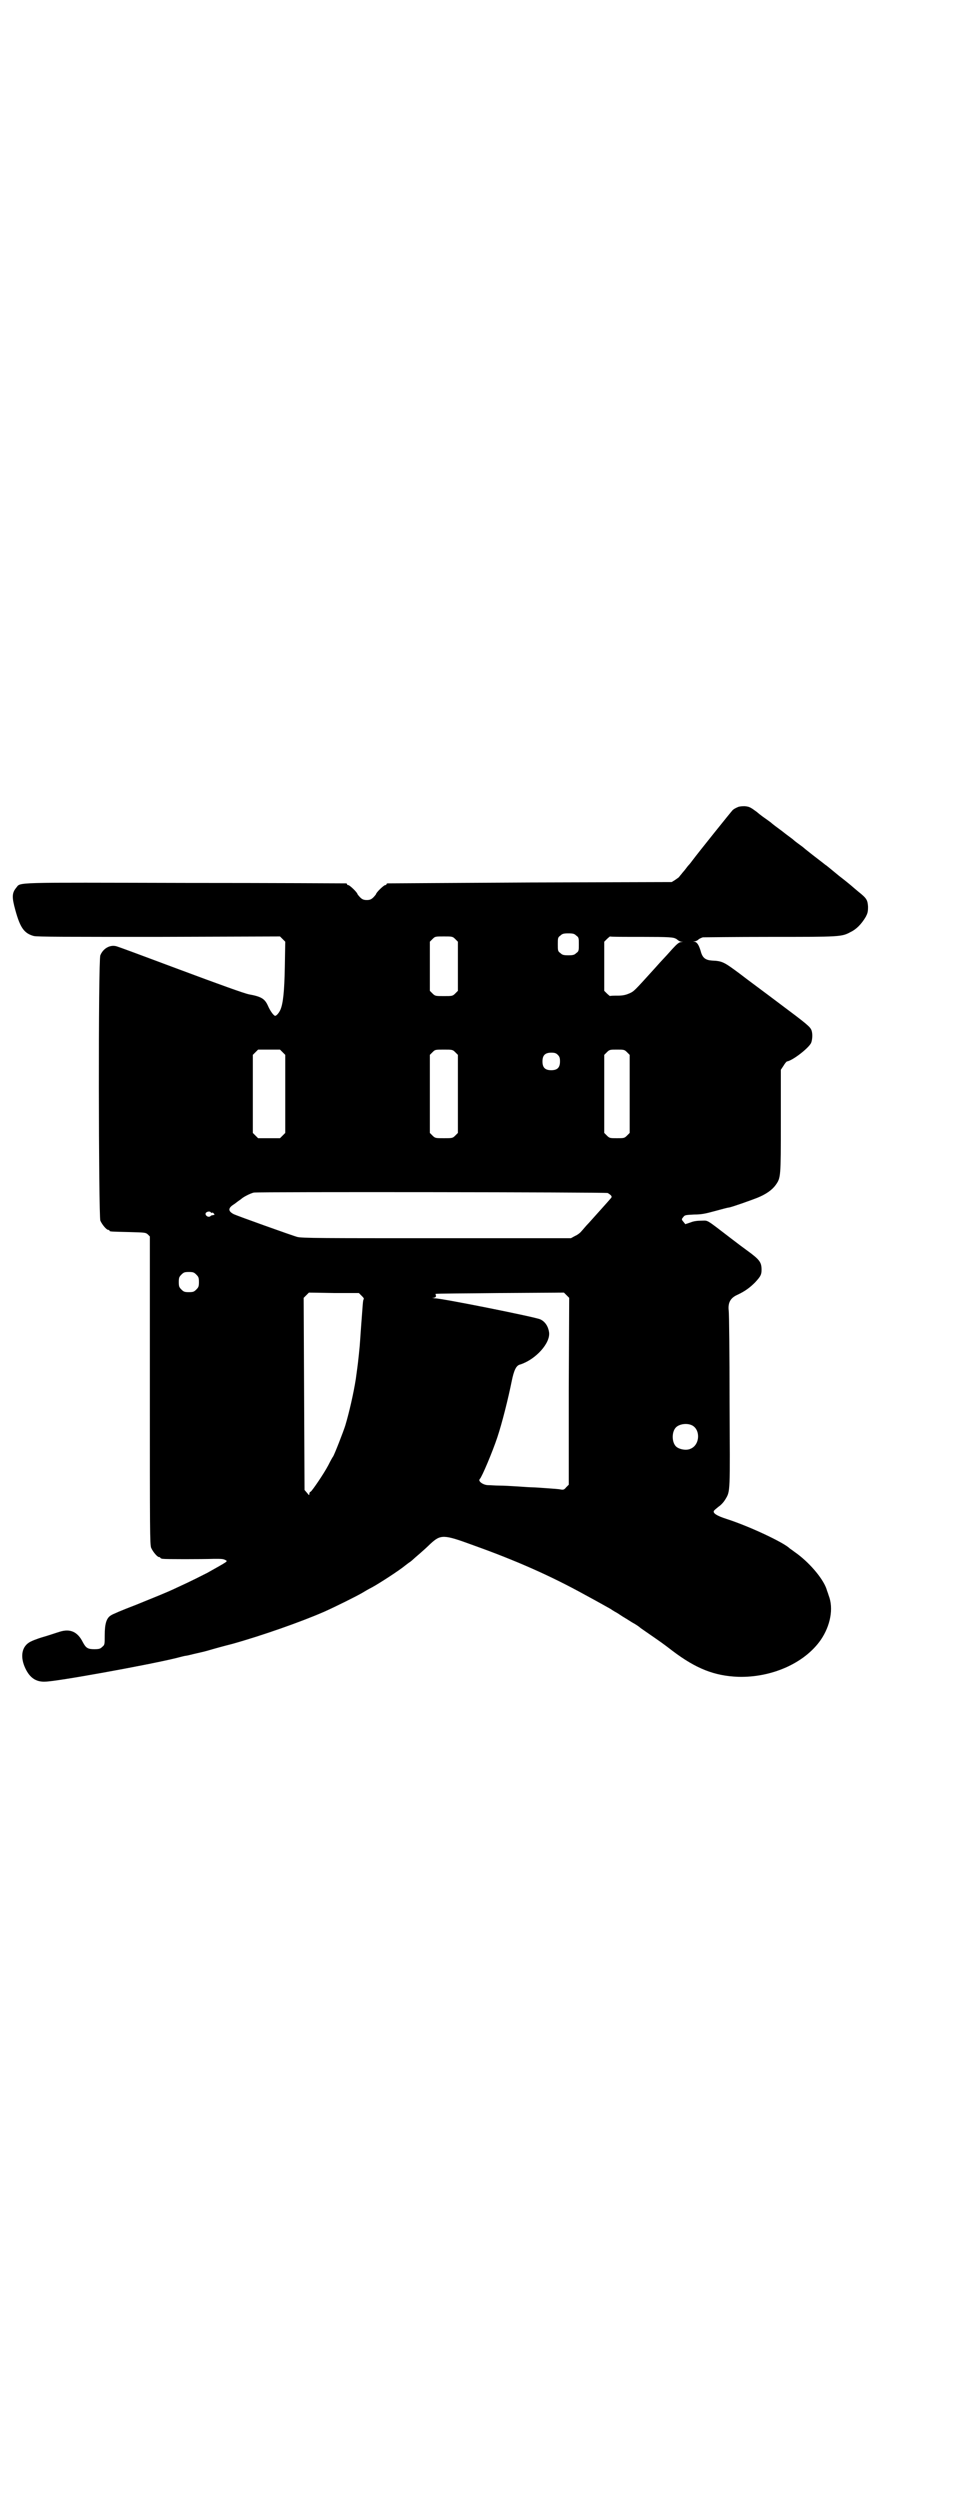 <?xml version="1.0" standalone="no"?>
<!DOCTYPE svg PUBLIC "-//W3C//DTD SVG 20010904//EN"
 "http://www.w3.org/TR/2001/REC-SVG-20010904/DTD/svg10.dtd">
<svg version="1.0" xmlns="http://www.w3.org/2000/svg"
 width="1100pt" height="2850pt" viewBox="0 0 1100 2850"
 preserveAspectRatio="xMidYMid meet">
<g transform="translate(0,2850) scale(0.5,-0.5)"
fill="#000000" stroke="none">
<path d="M1682 3859 c-3 -1 -8 -4 -10 -6 -3 -3 -77 -95 -92 -115 -3 -4 -6 -8
-8 -10 -2 -2 -5 -6 -8 -10 -3 -4 -7 -8 -9 -11 -2 -2 -4 -5 -5 -6 0 -1 -5 -4
-9 -7 l-8 -5 -323 -1 c-178 -1 -324 -2 -325 -2 -2 0 -3 -1 -3 -2 0 -1 -1 -2
-3 -2 -3 0 -21 -17 -21 -21 0 0 -3 -4 -6 -7 -5 -5 -9 -6 -15 -6 -6 0 -10 1
-15 6 -3 3 -6 7 -6 7 0 4 -18 21 -21 21 -2 0 -3 1 -3 2 0 1 -1 2 -2 2 -2 0
-167 1 -367 1 -401 1 -375 2 -386 -11 -10 -12 -10 -22 -2 -51 11 -40 20 -53
42 -59 6 -2 81 -2 285 -2 l277 1 6 -6 6 -6 -1 -58 c-1 -56 -4 -83 -10 -97 -3
-7 -9 -14 -12 -14 -3 0 -11 10 -17 24 -7 15 -15 20 -43 25 -10 2 -66 22 -157
56 -78 29 -144 54 -147 54 -14 3 -29 -6 -35 -21 -5 -11 -4 -594 0 -605 4 -9
14 -21 18 -21 2 0 3 -1 3 -2 0 -2 4 -2 45 -3 36 -1 37 -1 42 -5 l5 -5 0 -351
c0 -317 0 -352 3 -359 4 -9 14 -21 18 -21 2 0 3 -1 3 -2 0 0 2 -2 6 -2 5 -1
88 -1 117 0 17 0 20 0 26 -3 5 -3 6 -2 -42 -29 -14 -7 -35 -18 -68 -33 -25
-12 -46 -20 -95 -40 -29 -11 -55 -22 -57 -24 -10 -6 -14 -19 -14 -45 0 -22 0
-22 -6 -27 -4 -4 -7 -5 -18 -5 -15 0 -19 3 -26 16 -12 24 -29 31 -52 24 -7 -2
-24 -8 -38 -12 -14 -4 -29 -10 -33 -13 -17 -11 -20 -34 -8 -59 10 -21 24 -31
45 -30 25 0 229 37 296 53 12 3 23 6 25 6 2 0 10 2 18 4 8 2 23 5 33 8 10 3
35 10 55 15 68 19 156 50 209 73 27 12 75 36 87 43 5 3 15 9 23 13 15 8 63 39
76 50 4 3 9 7 11 8 1 1 4 3 6 5 2 2 9 8 16 14 7 6 18 16 24 22 24 22 30 22 98
-3 98 -35 177 -70 255 -113 37 -20 47 -26 58 -32 3 -2 9 -6 13 -8 4 -2 12 -8
19 -12 7 -4 17 -11 23 -14 5 -3 11 -7 13 -9 1 -1 10 -7 20 -14 26 -18 32 -22
54 -39 53 -40 95 -57 150 -59 76 -2 151 31 188 84 22 32 30 72 18 102 -1 4 -4
11 -5 15 -9 25 -41 62 -73 84 -5 4 -10 7 -11 8 -13 13 -91 50 -144 67 -22 7
-31 13 -29 18 1 2 6 6 11 10 6 4 12 11 15 16 12 20 11 12 10 224 0 108 -1 201
-2 207 -2 18 4 29 20 36 17 8 28 16 40 28 13 14 15 18 15 29 0 17 -4 23 -33
44 -7 5 -23 17 -36 27 -60 46 -52 41 -68 41 -9 0 -18 -1 -25 -4 l-12 -4 -4 5
c-5 6 -5 6 0 12 3 4 6 4 24 5 17 0 26 2 48 8 15 4 29 8 32 8 9 2 46 15 64 22
20 8 34 18 42 29 12 17 12 17 12 146 l0 117 6 9 c3 5 6 9 8 10 13 2 49 30 55
42 3 7 4 21 1 29 -3 8 -10 14 -73 61 -33 25 -74 55 -92 69 -35 26 -39 28 -62
29 -15 1 -22 6 -26 22 -4 13 -8 20 -14 21 -4 0 -4 0 1 1 2 0 6 2 8 4 2 2 7 4
10 5 4 0 73 1 154 1 159 0 163 0 183 11 13 6 25 18 35 35 4 8 5 11 5 23 -1 15
-3 19 -22 34 -7 6 -12 10 -13 11 -1 1 -14 12 -31 25 -16 13 -30 25 -31 25 -1
1 -9 7 -18 14 -9 7 -17 13 -18 14 -1 1 -8 6 -16 13 -8 6 -18 13 -21 16 -3 3
-15 11 -26 20 -11 8 -23 17 -26 20 -3 2 -8 6 -11 8 -3 2 -13 9 -21 16 -15 11
-17 12 -28 13 -8 0 -14 -1 -17 -3z m-367 -292 c6 -4 6 -6 6 -20 0 -14 0 -16
-6 -20 -4 -4 -7 -5 -18 -5 -11 0 -14 1 -18 5 -6 4 -6 6 -6 20 0 14 0 16 6 20
4 4 7 5 18 5 11 0 14 -1 18 -5z m-276 -8 l6 -6 0 -56 0 -56 -6 -6 c-6 -6 -7
-6 -26 -6 -19 0 -20 0 -26 6 l-6 6 0 56 0 56 6 6 c6 6 6 6 26 6 19 0 20 0 26
-6z m426 5 c63 0 72 -1 77 -4 3 -1 5 -4 6 -4 1 -1 3 -2 6 -3 l5 0 -5 -1 c-4 0
-9 -4 -20 -16 -8 -9 -17 -19 -20 -22 -3 -3 -12 -13 -20 -22 -48 -53 -47 -52
-58 -57 -7 -3 -14 -5 -26 -5 -9 0 -17 0 -18 -1 0 0 -4 3 -7 6 l-6 6 0 56 0 56
6 6 c3 3 7 6 7 6 1 -1 34 -1 73 -1z m-820 -263 l6 -6 0 -89 0 -89 -6 -6 -6 -6
-25 0 -25 0 -6 6 -6 6 0 89 0 89 6 6 6 6 25 0 25 0 6 -6z m394 0 l6 -6 0 -89
0 -89 -6 -6 c-6 -6 -7 -6 -26 -6 -19 0 -20 0 -26 6 l-6 6 0 89 0 89 6 6 c6 6
6 6 26 6 19 0 20 0 26 -6z m392 0 l6 -6 0 -89 0 -89 -6 -6 c-6 -6 -7 -6 -23
-6 -16 0 -17 0 -23 6 l-6 6 0 89 0 89 6 6 c6 6 7 6 23 6 16 0 17 0 23 -6z
m-158 -6 c4 -4 5 -7 5 -15 0 -14 -6 -20 -20 -20 -14 0 -20 6 -20 20 0 14 6 20
20 20 8 0 11 -1 15 -5z m114 -315 c8 -5 11 -8 7 -12 -5 -6 -33 -37 -50 -56 -7
-7 -14 -16 -17 -19 -3 -4 -10 -9 -15 -11 l-9 -5 -307 0 c-255 0 -309 0 -318 3
-11 3 -137 48 -145 52 -13 7 -13 14 2 23 5 4 12 9 15 11 5 5 21 13 29 15 10 2
803 1 808 -1z m-906 -44 c1 -1 2 -2 3 -1 1 1 3 0 4 -2 2 -2 2 -3 0 -3 -5 -1
-6 -1 -7 -2 -5 -6 -15 2 -11 7 3 3 9 4 11 1z m-33 -142 c5 -5 6 -7 6 -17 0
-10 -1 -12 -6 -17 -5 -5 -7 -6 -17 -6 -10 0 -12 1 -17 6 -5 5 -6 7 -6 17 0 10
1 12 6 17 5 5 7 6 17 6 10 0 12 -1 17 -6z m377 -48 c4 -4 6 -6 5 -8 -2 -3 -2
-12 -5 -50 -3 -38 -3 -49 -6 -76 -3 -29 -4 -33 -7 -56 -5 -32 -15 -76 -24
-106 -4 -13 -25 -67 -28 -71 -1 -1 -6 -10 -11 -20 -10 -19 -36 -57 -40 -60 -2
0 -3 -3 -3 -5 0 -4 -1 -3 -5 2 l-6 7 -1 219 -1 219 6 6 6 6 57 -1 57 0 6 -6z
m473 -218 l0 -213 -6 -6 c-4 -5 -6 -6 -12 -5 -3 1 -18 2 -32 3 -14 1 -28 2
-32 2 -5 0 -20 1 -34 2 -15 1 -34 2 -43 2 -9 0 -20 1 -25 1 -11 0 -24 9 -19
14 5 5 29 62 40 95 11 33 25 89 33 129 5 24 10 35 19 37 35 11 70 49 66 74 -2
13 -9 24 -20 29 -10 5 -224 48 -241 48 -7 1 -8 1 -3 1 5 1 6 2 6 5 -1 2 -1 4
-1 4 1 1 67 1 147 2 l146 1 6 -6 6 -6 -1 -213z m280 -77 c21 -9 20 -45 -2 -54
-10 -5 -28 -1 -34 6 -9 10 -9 32 0 42 7 8 24 11 36 6z"/>
</g>
</svg>
